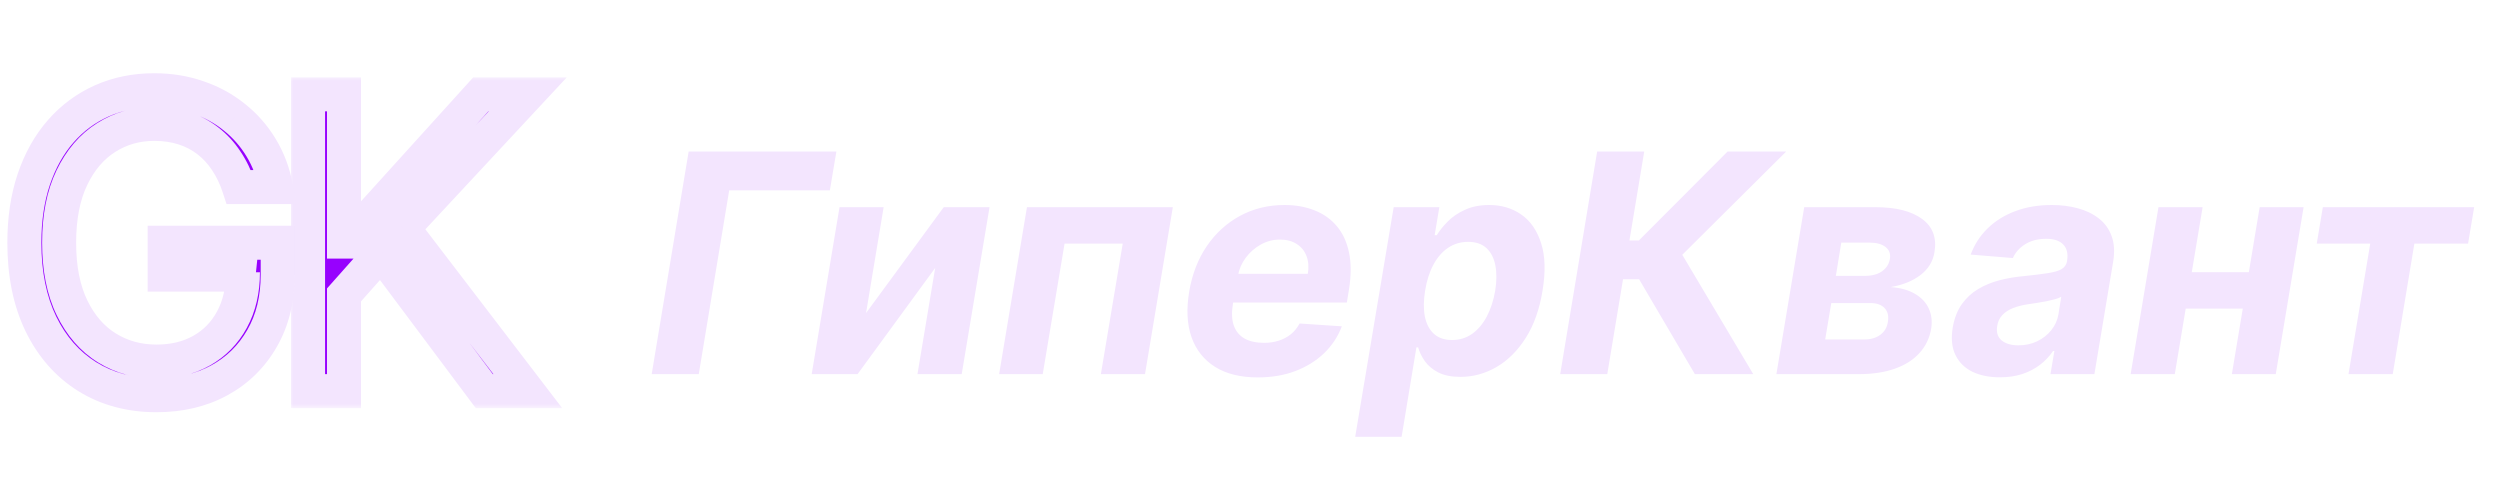 <svg width="294" height="58" viewBox="0 0 294 58" fill="none" xmlns="http://www.w3.org/2000/svg">
<g clip-path="url(#clip0_116_2689)">
<path d="M98.359 17.818L97.592 22.382H85.754L82.175 44H76.639L80.986 17.818H98.359ZM101.846 36.816L110.987 24.364H116.369L113.096 44H107.893L109.977 31.51L100.849 44H95.454L98.727 24.364H103.917L101.846 36.816ZM117.497 44L120.77 24.364H137.926L134.653 44H129.463L132.033 28.646H125.193L122.624 44H117.497ZM147.907 44.384C145.896 44.384 144.23 43.975 142.909 43.156C141.588 42.33 140.659 41.162 140.122 39.654C139.593 38.137 139.504 36.343 139.853 34.272C140.194 32.252 140.88 30.479 141.912 28.953C142.951 27.428 144.255 26.239 145.824 25.387C147.392 24.534 149.139 24.108 151.065 24.108C152.36 24.108 153.532 24.317 154.581 24.735C155.637 25.144 156.515 25.766 157.214 26.601C157.913 27.428 158.39 28.463 158.646 29.708C158.91 30.952 158.906 32.409 158.633 34.08L158.39 35.575H141.822L142.346 32.2H153.801C153.929 31.416 153.877 30.722 153.647 30.117C153.417 29.512 153.034 29.039 152.497 28.698C151.96 28.348 151.299 28.174 150.515 28.174C149.714 28.174 148.964 28.369 148.265 28.762C147.566 29.154 146.978 29.669 146.501 30.308C146.032 30.939 145.73 31.625 145.593 32.367L144.993 35.716C144.822 36.747 144.856 37.604 145.095 38.286C145.342 38.968 145.768 39.479 146.373 39.82C146.978 40.152 147.745 40.318 148.674 40.318C149.279 40.318 149.846 40.233 150.375 40.063C150.912 39.892 151.389 39.641 151.806 39.308C152.224 38.968 152.565 38.546 152.829 38.043L157.802 38.375C157.342 39.585 156.643 40.642 155.706 41.546C154.768 42.441 153.639 43.139 152.318 43.642C151.005 44.137 149.535 44.384 147.907 44.384ZM159.371 51.364L163.897 24.364H169.266L168.717 27.662H168.96C169.283 27.134 169.714 26.597 170.251 26.051C170.796 25.497 171.474 25.037 172.283 24.671C173.093 24.296 174.043 24.108 175.134 24.108C176.575 24.108 177.832 24.483 178.906 25.233C179.979 25.975 180.755 27.095 181.232 28.595C181.718 30.087 181.773 31.958 181.398 34.208C181.04 36.398 180.38 38.247 179.417 39.756C178.462 41.256 177.316 42.394 175.978 43.169C174.648 43.936 173.238 44.32 171.746 44.32C170.69 44.32 169.82 44.145 169.138 43.796C168.465 43.446 167.941 43.007 167.566 42.479C167.191 41.942 166.927 41.401 166.773 40.855H166.569L164.83 51.364H159.371ZM167.592 34.182C167.404 35.35 167.396 36.368 167.566 37.237C167.745 38.107 168.103 38.784 168.64 39.27C169.177 39.747 169.884 39.986 170.762 39.986C171.648 39.986 172.437 39.743 173.127 39.257C173.817 38.763 174.393 38.081 174.853 37.212C175.313 36.334 175.641 35.324 175.837 34.182C176.016 33.048 176.021 32.051 175.85 31.191C175.68 30.33 175.33 29.656 174.802 29.171C174.273 28.685 173.558 28.442 172.654 28.442C171.776 28.442 170.988 28.676 170.289 29.145C169.599 29.614 169.023 30.279 168.563 31.139C168.103 32 167.779 33.014 167.592 34.182ZM199.319 44L192.76 32.84H190.868L189.015 44H183.479L187.826 17.818H193.361L191.623 28.276H192.735L203.167 17.818H210.057L197.836 29.963L206.184 44H199.319ZM208.903 44L212.176 24.364H220.537C222.949 24.364 224.781 24.824 226.034 25.744C227.295 26.665 227.781 27.973 227.491 29.669C227.321 30.735 226.78 31.621 225.868 32.328C224.956 33.036 223.78 33.513 222.339 33.76C223.507 33.845 224.466 34.114 225.216 34.566C225.974 35.009 226.511 35.584 226.827 36.291C227.151 36.999 227.244 37.783 227.108 38.644C226.92 39.76 226.46 40.719 225.727 41.52C225.003 42.321 224.036 42.935 222.825 43.361C221.624 43.787 220.2 44 218.555 44H208.903ZM214.643 39.922H219.233C220 39.922 220.631 39.739 221.125 39.372C221.619 39.006 221.913 38.512 222.007 37.889C222.135 37.191 222.011 36.641 221.636 36.24C221.27 35.84 220.707 35.639 219.949 35.639H215.359L214.643 39.922ZM215.896 32.443H219.31C219.847 32.443 220.324 32.367 220.741 32.213C221.159 32.051 221.496 31.821 221.751 31.523C222.016 31.225 222.182 30.871 222.25 30.462C222.352 29.865 222.186 29.396 221.751 29.056C221.317 28.706 220.678 28.531 219.834 28.531H216.536L215.896 32.443ZM235.191 44.371C233.946 44.371 232.868 44.154 231.956 43.719C231.053 43.276 230.388 42.62 229.962 41.75C229.536 40.881 229.429 39.803 229.642 38.516C229.83 37.425 230.184 36.513 230.703 35.78C231.232 35.039 231.875 34.442 232.634 33.99C233.392 33.539 234.232 33.193 235.152 32.955C236.081 32.716 237.04 32.554 238.029 32.469C239.171 32.35 240.1 32.235 240.816 32.124C241.54 32.013 242.081 31.855 242.439 31.651C242.797 31.438 243.015 31.122 243.091 30.705V30.628C243.219 29.827 243.07 29.205 242.644 28.762C242.226 28.31 241.557 28.084 240.637 28.084C239.665 28.084 238.838 28.297 238.157 28.723C237.483 29.149 237.002 29.691 236.712 30.347L231.752 29.938C232.195 28.744 232.864 27.713 233.759 26.844C234.662 25.966 235.749 25.293 237.019 24.824C238.289 24.347 239.712 24.108 241.289 24.108C242.38 24.108 243.398 24.236 244.344 24.492C245.299 24.747 246.121 25.144 246.811 25.681C247.51 26.218 248.013 26.908 248.32 27.752C248.635 28.587 248.699 29.588 248.512 30.756L246.3 44H241.135L241.596 41.277H241.442C241.025 41.891 240.513 42.432 239.908 42.901C239.303 43.361 238.608 43.723 237.824 43.987C237.04 44.243 236.162 44.371 235.191 44.371ZM237.377 40.612C238.169 40.612 238.898 40.455 239.563 40.139C240.236 39.816 240.79 39.381 241.225 38.835C241.668 38.29 241.949 37.672 242.069 36.982L242.401 34.898C242.23 35.009 241.983 35.107 241.659 35.192C241.344 35.277 240.999 35.358 240.624 35.435C240.257 35.503 239.887 35.567 239.512 35.627C239.137 35.678 238.8 35.729 238.502 35.78C237.846 35.874 237.257 36.023 236.738 36.227C236.218 36.432 235.796 36.709 235.472 37.058C235.148 37.399 234.948 37.825 234.871 38.337C234.752 39.078 234.926 39.645 235.395 40.037C235.873 40.421 236.533 40.612 237.377 40.612ZM266.224 32.009L265.508 36.291H255.255L255.958 32.009H266.224ZM259.027 24.364L255.754 44H250.564L253.836 24.364H259.027ZM270.903 24.364L267.63 44H262.466L265.738 24.364H270.903ZM272.45 28.646L273.166 24.364H290.961L290.245 28.646H283.93L281.386 44H276.183L278.74 28.646H272.45Z" fill="#F3E5FE"/>
<path d="M28.091 22C27.716 20.852 27.221 19.824 26.608 18.915C26.006 17.994 25.284 17.21 24.443 16.562C23.613 15.915 22.67 15.42 21.613 15.079C20.557 14.738 19.398 14.568 18.136 14.568C16.068 14.568 14.187 15.102 12.494 16.17C10.801 17.238 9.454 18.812 8.454 20.892C7.454 22.971 6.954 25.522 6.954 28.545C6.954 31.568 7.46 34.119 8.471 36.199C9.483 38.278 10.852 39.852 12.579 40.92C14.307 41.988 16.25 42.522 18.409 42.522C20.409 42.522 22.17 42.096 23.693 41.244C25.227 40.38 26.42 39.164 27.273 37.596C28.136 36.017 28.568 34.159 28.568 32.022L29.863 32.295H19.363V28.545H32.659V32.295C32.659 35.17 32.045 37.67 30.818 39.795C29.602 41.92 27.92 43.568 25.773 44.738C23.636 45.897 21.182 46.477 18.409 46.477C15.318 46.477 12.602 45.75 10.261 44.295C7.932 42.841 6.114 40.772 4.807 38.091C3.511 35.409 2.864 32.227 2.864 28.545C2.864 25.784 3.233 23.301 3.971 21.096C4.721 18.88 5.778 16.994 7.142 15.437C8.506 13.88 10.119 12.687 11.983 11.858C13.847 11.028 15.898 10.613 18.136 10.613C19.977 10.613 21.693 10.892 23.284 11.449C24.886 11.994 26.312 12.772 27.562 13.784C28.824 14.784 29.875 15.983 30.716 17.38C31.557 18.767 32.136 20.306 32.454 22H28.091Z" fill="#9701FE"/>
<path d="M36.227 46V11.091H40.455V28.409H40.864L56.545 11.091H62.068L47.409 26.841L62.068 46H56.955L44.818 29.773L40.455 34.682V46H36.227Z" fill="#9701FE"/>
<mask id="mask0_116_2689" style="mask-type:luminance" maskUnits="userSpaceOnUse" x="34" y="9" width="33" height="39">
<path d="M67 9H34V48H67V9Z" fill="white"/>
<path d="M36.227 46V11.091H40.455V28.409H40.864L56.545 11.091H62.068L47.409 26.841L62.068 46H56.955L44.818 29.773L40.455 34.682V46H36.227Z" fill="black"/>
</mask>
<g mask="url(#mask0_116_2689)">
<path d="M36.227 46H34.227V48H36.227V46ZM36.227 11.091V9.091H34.227V11.091H36.227ZM40.455 11.091H42.455V9.091H40.455V11.091ZM40.455 28.409H38.455V30.409H40.455V28.409ZM40.864 28.409V30.409H41.751L42.346 29.751L40.864 28.409ZM56.545 11.091V9.091H55.658L55.063 9.748L56.545 11.091ZM62.068 11.091L63.532 12.453L66.662 9.091H62.068V11.091ZM47.409 26.841L45.945 25.478L44.794 26.715L45.821 28.056L47.409 26.841ZM62.068 46V48H66.117L63.657 44.785L62.068 46ZM56.955 46L55.353 47.198L55.953 48H56.955V46ZM44.818 29.773L46.42 28.575L44.952 26.612L43.323 28.444L44.818 29.773ZM40.455 34.682L38.96 33.353L38.455 33.921V34.682H40.455ZM40.455 46V48H42.455V46H40.455ZM38.227 46V11.091H34.227V46H38.227ZM36.227 13.091H40.455V9.091H36.227V13.091ZM38.455 11.091V28.409H42.455V11.091H38.455ZM40.455 30.409H40.864V26.409H40.455V30.409ZM42.346 29.751L58.028 12.433L55.063 9.748L39.381 27.067L42.346 29.751ZM56.545 13.091H62.068V9.091H56.545V13.091ZM60.604 9.728L45.945 25.478L48.873 28.203L63.532 12.453L60.604 9.728ZM45.821 28.056L60.48 47.215L63.657 44.785L48.998 25.625L45.821 28.056ZM62.068 44H56.955V48H62.068V44ZM58.556 44.802L46.42 28.575L43.217 30.971L55.353 47.198L58.556 44.802ZM43.323 28.444L38.96 33.353L41.949 36.01L46.313 31.101L43.323 28.444ZM38.455 34.682V46H42.455V34.682H38.455ZM40.455 44H36.227V48H40.455V44Z" fill="#F3E5FE"/>
</g>
<mask id="mask1_116_2689" style="mask-type:luminance" maskUnits="userSpaceOnUse" x="0" y="8" width="35" height="41">
<path d="M35 8H0V49H35V8Z" fill="white"/>
<path d="M28.091 22C27.716 20.852 27.221 19.824 26.608 18.915C26.006 17.994 25.284 17.21 24.443 16.562C23.613 15.915 22.67 15.42 21.613 15.079C20.557 14.738 19.398 14.568 18.136 14.568C16.068 14.568 14.187 15.102 12.494 16.17C10.801 17.238 9.454 18.812 8.454 20.892C7.454 22.971 6.954 25.522 6.954 28.545C6.954 31.568 7.46 34.119 8.471 36.199C9.483 38.278 10.852 39.852 12.579 40.92C14.307 41.988 16.25 42.522 18.409 42.522C20.409 42.522 22.17 42.096 23.693 41.244C25.227 40.38 26.42 39.164 27.273 37.596C28.136 36.017 28.568 34.159 28.568 32.022L29.863 32.295H19.363V28.545H32.659V32.295C32.659 35.17 32.045 37.67 30.818 39.795C29.602 41.92 27.92 43.568 25.773 44.738C23.636 45.897 21.182 46.477 18.409 46.477C15.318 46.477 12.602 45.75 10.261 44.295C7.932 42.841 6.114 40.772 4.807 38.091C3.511 35.409 2.864 32.227 2.864 28.545C2.864 25.784 3.233 23.301 3.971 21.096C4.721 18.88 5.778 16.994 7.142 15.437C8.506 13.88 10.119 12.687 11.983 11.858C13.847 11.028 15.898 10.613 18.136 10.613C19.977 10.613 21.693 10.892 23.284 11.449C24.886 11.994 26.312 12.772 27.562 13.784C28.824 14.784 29.875 15.983 30.716 17.38C31.557 18.767 32.136 20.306 32.454 22H28.091Z" fill="black"/>
</mask>
<g mask="url(#mask1_116_2689)">
<path d="M28.091 22L26.19 22.621L26.64 24H28.091V22ZM26.608 18.914L24.934 20.009L24.942 20.021L24.95 20.033L26.608 18.914ZM24.443 16.562L23.212 18.139L23.223 18.147L24.443 16.562ZM23.693 41.244L24.67 42.989L24.674 42.987L23.693 41.244ZM27.273 37.596L25.518 36.637L25.515 36.641L27.273 37.596ZM28.568 32.022L28.98 30.065L26.568 29.557V32.022H28.568ZM29.863 32.295V34.295L30.276 30.338L29.863 32.295ZM19.363 32.295H17.363V34.295H19.363V32.295ZM19.363 28.545V26.545H17.363V28.545H19.363ZM32.659 28.545H34.659V26.545H32.659V28.545ZM30.818 39.795L29.086 38.795L29.082 38.802L30.818 39.795ZM25.773 44.738L26.726 46.496L26.73 46.494L25.773 44.738ZM10.261 44.295L9.202 45.992L9.206 45.994L10.261 44.295ZM4.807 38.09L3.006 38.96L3.009 38.967L4.807 38.09ZM3.971 21.096L2.077 20.455L2.075 20.461L3.971 21.096ZM23.284 11.448L22.623 13.336L22.631 13.339L22.64 13.342L23.284 11.448ZM27.562 13.784L26.304 15.338L26.312 15.345L26.32 15.351L27.562 13.784ZM30.716 17.38L29.002 18.411L29.006 18.418L30.716 17.38ZM32.454 22V24H34.865L34.42 21.63L32.454 22ZM29.992 21.378C29.565 20.072 28.993 18.873 28.265 17.795L24.95 20.033C25.45 20.774 25.867 21.632 26.19 22.621L29.992 21.378ZM28.281 17.819C27.561 16.718 26.688 15.767 25.663 14.978L23.223 18.147C23.88 18.653 24.45 19.269 24.934 20.009L28.281 17.819ZM25.674 14.986C24.649 14.186 23.495 13.585 22.227 13.176L21 16.983C21.846 17.256 22.578 17.643 23.212 18.139L25.674 14.986ZM22.227 13.176C20.947 12.763 19.578 12.568 18.136 12.568V16.568C19.217 16.568 20.166 16.714 21 16.983L22.227 13.176ZM18.136 12.568C15.704 12.568 13.451 13.202 11.427 14.479L13.561 17.862C14.924 17.002 16.433 16.568 18.136 16.568V12.568ZM11.427 14.479C9.37 15.776 7.789 17.66 6.652 20.025L10.257 21.758C11.12 19.965 12.232 18.7 13.561 17.862L11.427 14.479ZM6.652 20.025C5.488 22.445 4.954 25.311 4.954 28.545H8.954C8.954 25.733 9.421 23.497 10.257 21.758L6.652 20.025ZM4.954 28.545C4.954 31.781 5.495 34.651 6.673 37.073L10.27 35.324C9.425 33.587 8.954 31.354 8.954 28.545H4.954ZM6.673 37.073C7.826 39.445 9.435 41.327 11.527 42.621L13.631 39.219C12.269 38.377 11.139 37.111 10.27 35.324L6.673 37.073ZM11.527 42.621C13.591 43.897 15.903 44.522 18.409 44.522V40.522C16.597 40.522 15.022 40.079 13.631 39.219L11.527 42.621ZM18.409 44.522C20.7 44.522 22.808 44.032 24.67 42.989L22.716 39.499C21.533 40.161 20.118 40.522 18.409 40.522V44.522ZM24.674 42.987C26.541 41.936 28.001 40.445 29.03 38.551L25.515 36.641C24.84 37.884 23.914 38.825 22.712 39.501L24.674 42.987ZM29.027 38.556C30.079 36.632 30.568 34.431 30.568 32.022H26.568C26.568 33.886 26.193 35.402 25.518 36.637L29.027 38.556ZM28.156 33.979L29.451 34.252L30.276 30.338L28.98 30.065L28.156 33.979ZM29.863 30.295H19.363V34.295H29.863V30.295ZM21.363 32.295V28.545H17.363V32.295H21.363ZM19.363 30.545H32.659V26.545H19.363V30.545ZM30.659 28.545V32.295H34.659V28.545H30.659ZM30.659 32.295C30.659 34.88 30.11 37.023 29.086 38.795L32.55 40.795C33.981 38.318 34.659 35.461 34.659 32.295H30.659ZM29.082 38.802C28.05 40.606 26.638 41.989 24.816 42.982L26.73 46.494C29.203 45.147 31.154 43.234 32.554 40.788L29.082 38.802ZM24.819 42.98C23.014 43.959 20.896 44.477 18.409 44.477V48.477C21.467 48.477 24.258 47.835 26.726 46.496L24.819 42.98ZM18.409 44.477C15.645 44.477 13.303 43.831 11.317 42.596L9.206 45.994C11.901 47.669 14.992 48.477 18.409 48.477V44.477ZM11.32 42.599C9.337 41.36 7.762 39.589 6.605 37.214L3.009 38.967C4.465 41.956 6.527 44.321 9.202 45.992L11.32 42.599ZM6.608 37.221C5.47 34.866 4.864 31.995 4.864 28.545H0.864C0.864 32.459 1.552 35.951 3.006 38.96L6.608 37.221ZM4.864 28.545C4.864 25.96 5.209 23.697 5.868 21.732L2.075 20.461C1.256 22.904 0.864 25.607 0.864 28.545H4.864ZM5.866 21.737C6.543 19.738 7.477 18.09 8.646 16.755L5.637 14.119C4.079 15.898 2.9 18.023 2.077 20.455L5.866 21.737ZM8.646 16.755C9.822 15.413 11.201 14.395 12.796 13.685L11.169 10.03C9.037 10.979 7.189 12.348 5.637 14.119L8.646 16.755ZM12.796 13.685C14.38 12.98 16.15 12.613 18.136 12.613V8.613C15.645 8.613 13.313 9.076 11.169 10.03L12.796 13.685ZM18.136 12.613C19.773 12.613 21.263 12.86 22.623 13.336L23.945 9.561C22.123 8.923 20.181 8.613 18.136 8.613V12.613ZM22.64 13.342C24.031 13.815 25.247 14.483 26.304 15.338L28.82 12.229C27.378 11.062 25.742 10.172 23.928 9.555L22.64 13.342ZM26.32 15.351C27.391 16.2 28.283 17.216 29.002 18.411L32.43 16.349C31.467 14.749 30.257 13.367 28.805 12.216L26.32 15.351ZM29.006 18.418C29.715 19.586 30.212 20.897 30.489 22.369L34.42 21.63C34.06 19.716 33.399 17.947 32.426 16.343L29.006 18.418ZM32.454 20H28.091V24H32.454V20Z" fill="#F3E5FE"/>
</g>
</g>
<defs>
<clipPath id="clip0_116_2689">
<rect width="294" height="58" fill="white"/>
</clipPath>
</defs>
</svg>
